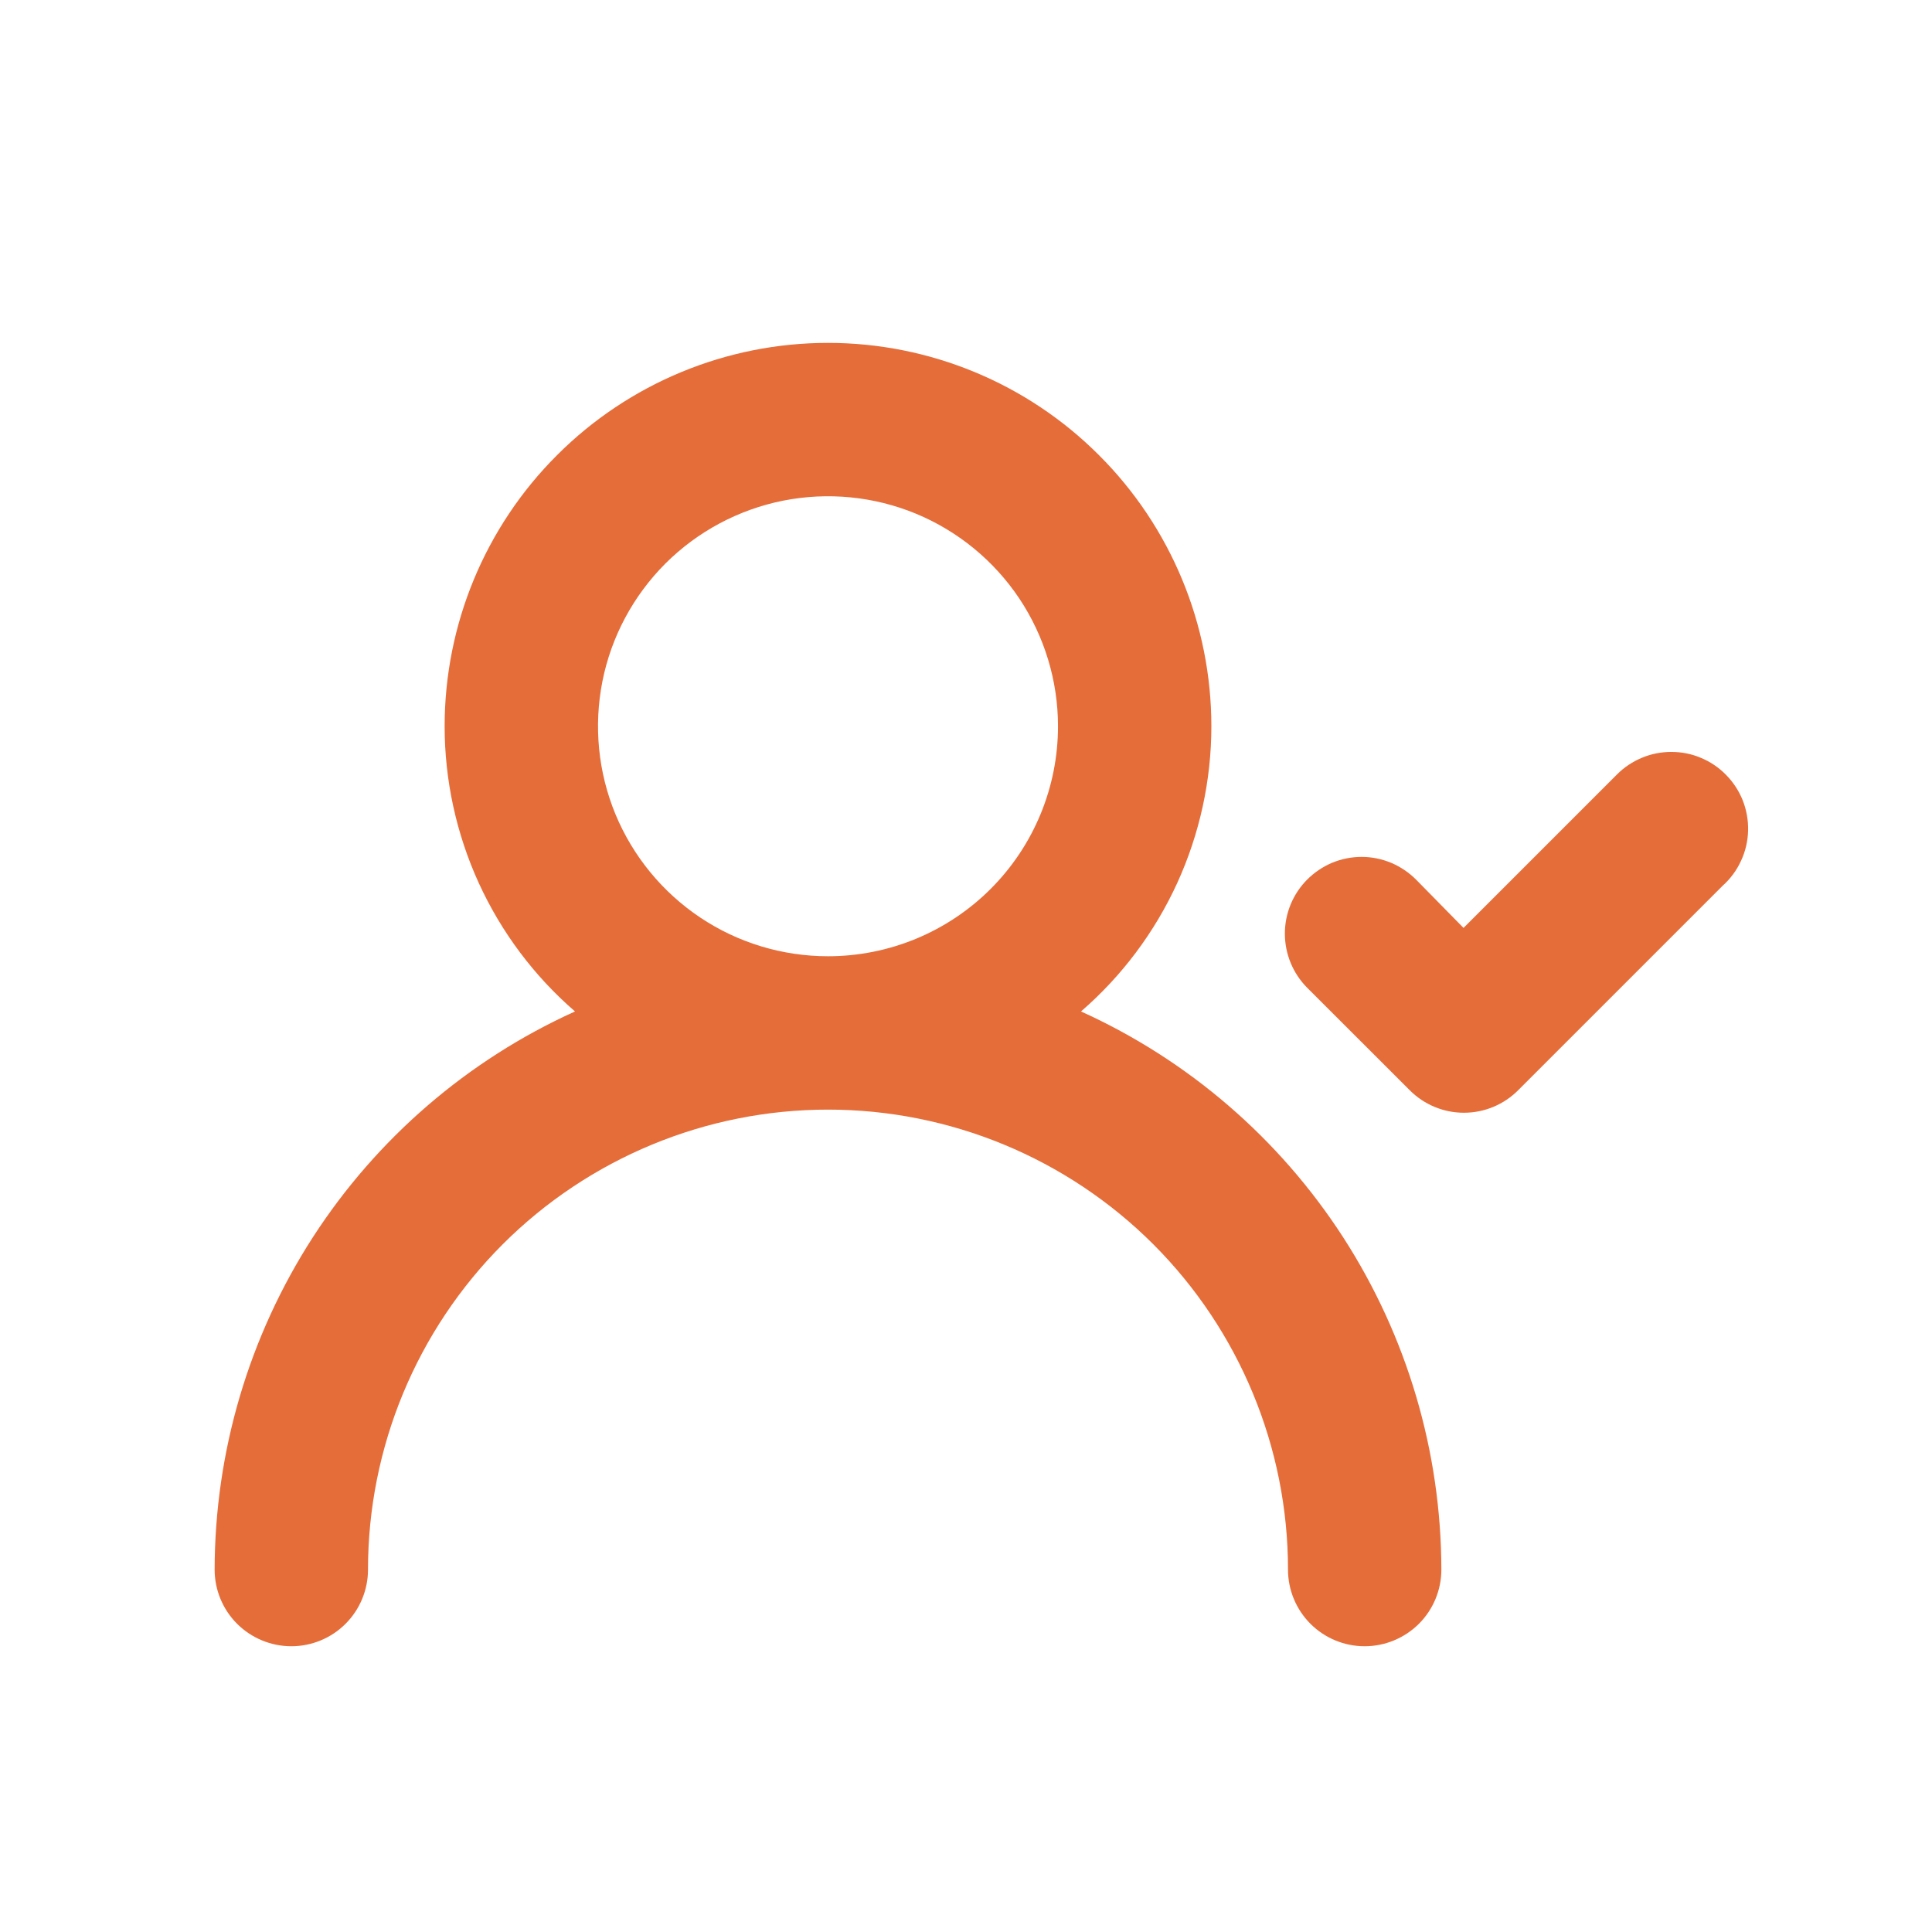 <svg width="21" height="21" viewBox="0 0 21 21" fill="none" xmlns="http://www.w3.org/2000/svg">
<path d="M11.75 10.994C12.195 10.609 12.551 10.133 12.796 9.598C13.04 9.063 13.167 8.482 13.167 7.894C13.167 6.789 12.728 5.729 11.946 4.948C11.165 4.166 10.105 3.727 9 3.727C7.895 3.727 6.835 4.166 6.054 4.948C5.272 5.729 4.833 6.789 4.833 7.894C4.833 8.482 4.96 9.063 5.204 9.598C5.449 10.133 5.805 10.609 6.25 10.994C5.083 11.522 4.094 12.375 3.399 13.451C2.705 14.527 2.335 15.78 2.333 17.061C2.333 17.282 2.421 17.494 2.577 17.65C2.734 17.806 2.946 17.894 3.167 17.894C3.388 17.894 3.6 17.806 3.756 17.65C3.912 17.494 4 17.282 4 17.061C4 15.735 4.527 14.463 5.464 13.525C6.402 12.588 7.674 12.061 9 12.061C10.326 12.061 11.598 12.588 12.536 13.525C13.473 14.463 14 15.735 14 17.061C14 17.282 14.088 17.494 14.244 17.65C14.4 17.806 14.612 17.894 14.833 17.894C15.054 17.894 15.266 17.806 15.423 17.65C15.579 17.494 15.667 17.282 15.667 17.061C15.665 15.78 15.295 14.527 14.601 13.451C13.906 12.375 12.916 11.522 11.75 10.994V10.994ZM9 10.394C8.506 10.394 8.022 10.248 7.611 9.973C7.2 9.698 6.88 9.308 6.69 8.851C6.501 8.394 6.452 7.891 6.548 7.406C6.644 6.921 6.883 6.476 7.232 6.126C7.582 5.777 8.027 5.539 8.512 5.442C8.997 5.346 9.5 5.395 9.957 5.584C10.414 5.774 10.804 6.094 11.079 6.505C11.353 6.916 11.5 7.4 11.5 7.894C11.5 8.557 11.237 9.193 10.768 9.662C10.299 10.131 9.663 10.394 9 10.394ZM18.758 8.419C18.681 8.341 18.589 8.279 18.487 8.237C18.386 8.194 18.277 8.173 18.167 8.173C18.057 8.173 17.948 8.194 17.846 8.237C17.745 8.279 17.652 8.341 17.575 8.419L15.908 10.086L15.392 9.561C15.314 9.483 15.222 9.421 15.12 9.378C15.019 9.336 14.91 9.314 14.8 9.314C14.69 9.314 14.581 9.336 14.479 9.378C14.378 9.421 14.286 9.483 14.208 9.561C14.053 9.717 13.966 9.928 13.966 10.148C13.966 10.368 14.053 10.58 14.208 10.736L15.325 11.852C15.481 12.008 15.692 12.095 15.912 12.095C16.133 12.095 16.344 12.008 16.5 11.852L18.725 9.627C18.809 9.552 18.877 9.46 18.924 9.357C18.972 9.255 18.998 9.143 19.001 9.03C19.004 8.917 18.984 8.805 18.943 8.7C18.901 8.595 18.838 8.499 18.758 8.419V8.419Z" fill="#E56D39"/>
</svg>
